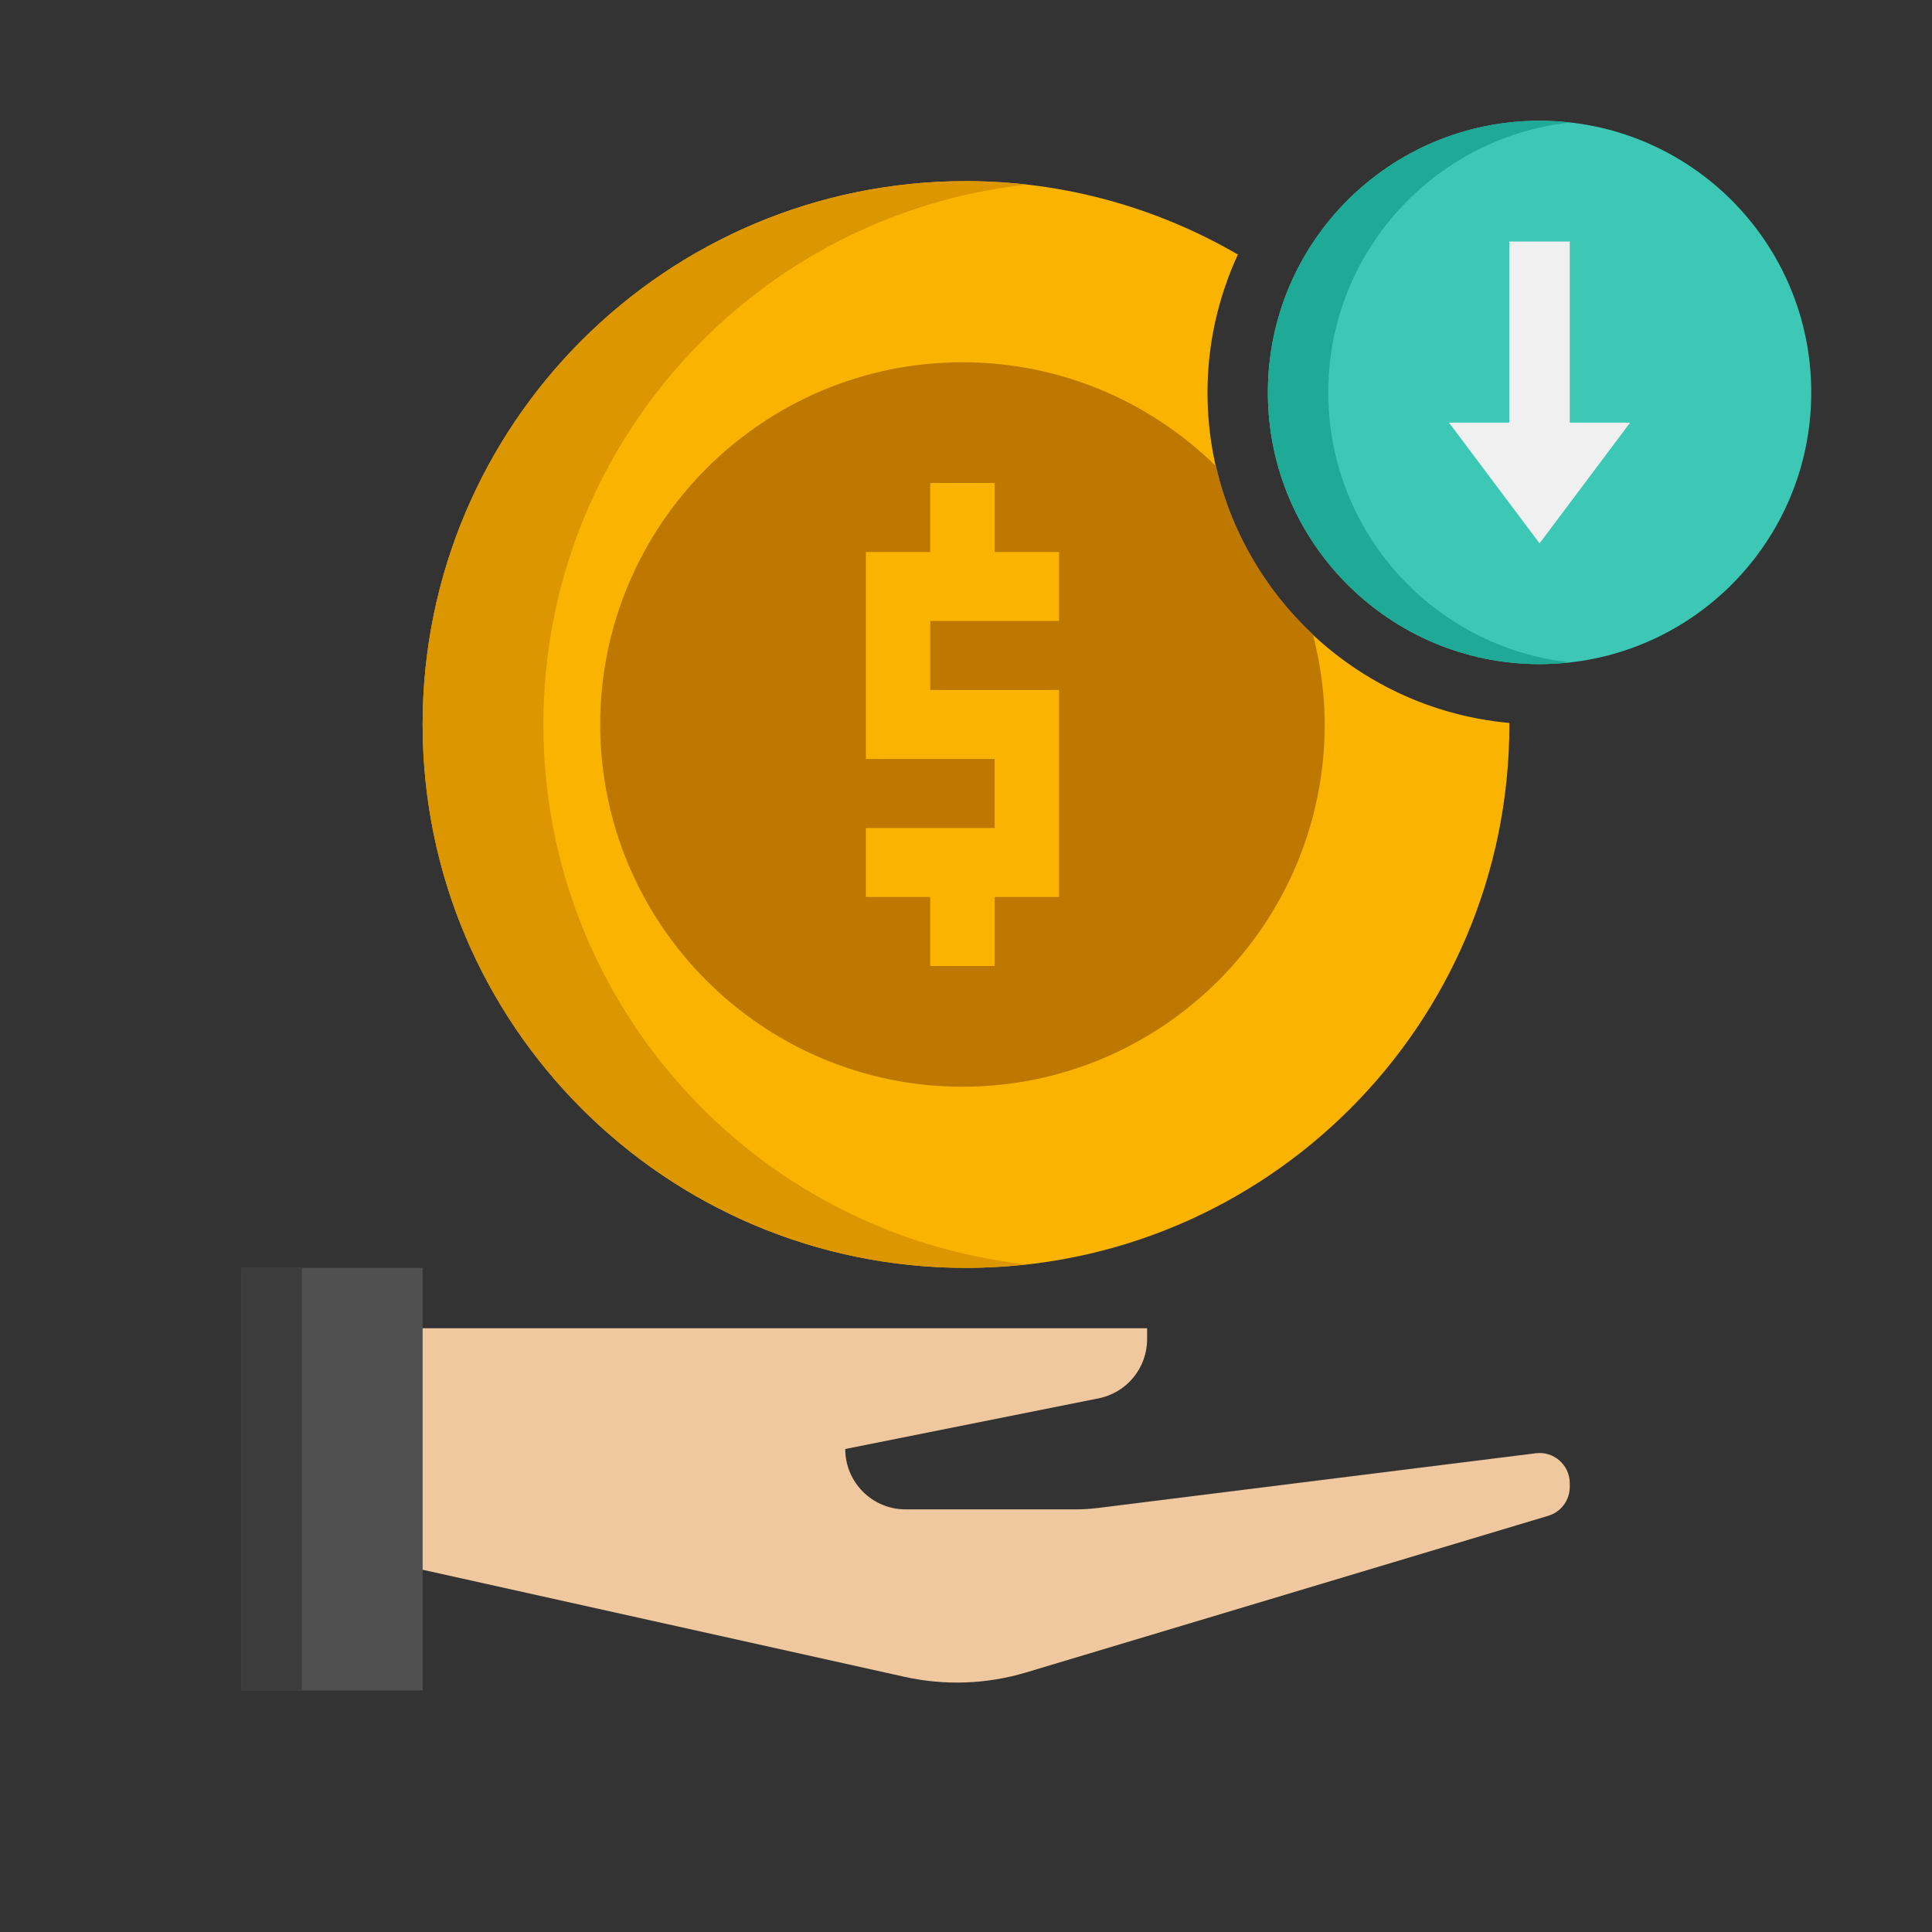 <svg height="512" viewBox="0 0 64 64" width="512" xmlns="http://www.w3.org/2000/svg"><rect x="0" y="0" width="64" height="64" fill="#333333" stroke="none"/><g id="Icons"><g><g><path d="m40 13c0-1.631.366-3.175 1.006-4.569-2.651-1.537-5.721-2.431-9.006-2.431-9.941 0-18 8.059-18 18 0 9.941 8.059 18 18 18s18-8.059 18-18c0-.017-.003-.034-.003-.051-5.596-.509-9.997-5.222-9.997-10.949z" fill="#fab400"/></g><g><path d="m40.284 15.445c-2.167-2.127-5.132-3.445-8.401-3.445-6.617 0-12 5.383-12 12s5.383 12 12 12 12-5.383 12-12c0-1.031-.145-2.027-.391-2.983-1.573-1.474-2.713-3.399-3.208-5.572z" fill="#be7800"/></g><g><path d="m18 24c0-9.264 7.001-16.887 16-17.883-.657-.072-1.323-.117-2-.117-9.941 0-18 8.059-18 18 0 9.941 8.059 18 18 18 .677 0 1.343-.045 2-.117-8.999-.996-16-8.619-16-17.883z" fill="#dc9600"/></g><g><path d="m51 22c-4.971 0-9-4.029-9-9 0-4.971 4.029-9 9-9 4.971 0 9 4.029 9 9 0 4.971-4.029 9-9 9z" fill="#3cc8b4"/></g><g><path d="m44 13c0-4.632 3.501-8.443 8-8.941-.329-.037-.662-.059-1-.059-4.971 0-9 4.029-9 9s4.029 9 9 9c.338 0 .671-.022 1-.059-4.499-.498-8-4.309-8-8.941z" fill="#1eaa96"/></g><g><path d="m8 42h6v14h-6z" fill="#505050"/></g><g><path d="m8 42h2v14h-2z" fill="#3c3c3c"/></g><g><path d="m50.876 48.141-14.505 1.813c-.247.031-.496.046-.745.046h-5.626c-1.105 0-2-.895-2-2l8.392-1.678c.935-.187 1.608-1.008 1.608-1.962v-.36h-24v8l15.964 3.547c1.335.297 2.724.246 4.034-.147l17.289-5.187c.423-.126.713-.515.713-.957v-.123c0-.602-.527-1.067-1.124-.992z" fill="#f0c8a0"/></g><g><path d="m35.083 20.571v-2.285h-2.134v-2.286h-2.133v2.286h-2.133v6.857h4.266v2.286h-4.266v2.285h2.133v2.286h2.133v-2.286h2.134v-6.857h-4.267v-2.286z" fill="#fab400"/></g><g><path d="m52 14v-6h-2v6h-2l3 4 3-4z" fill="#f0f0f0"/></g></g></g></svg>